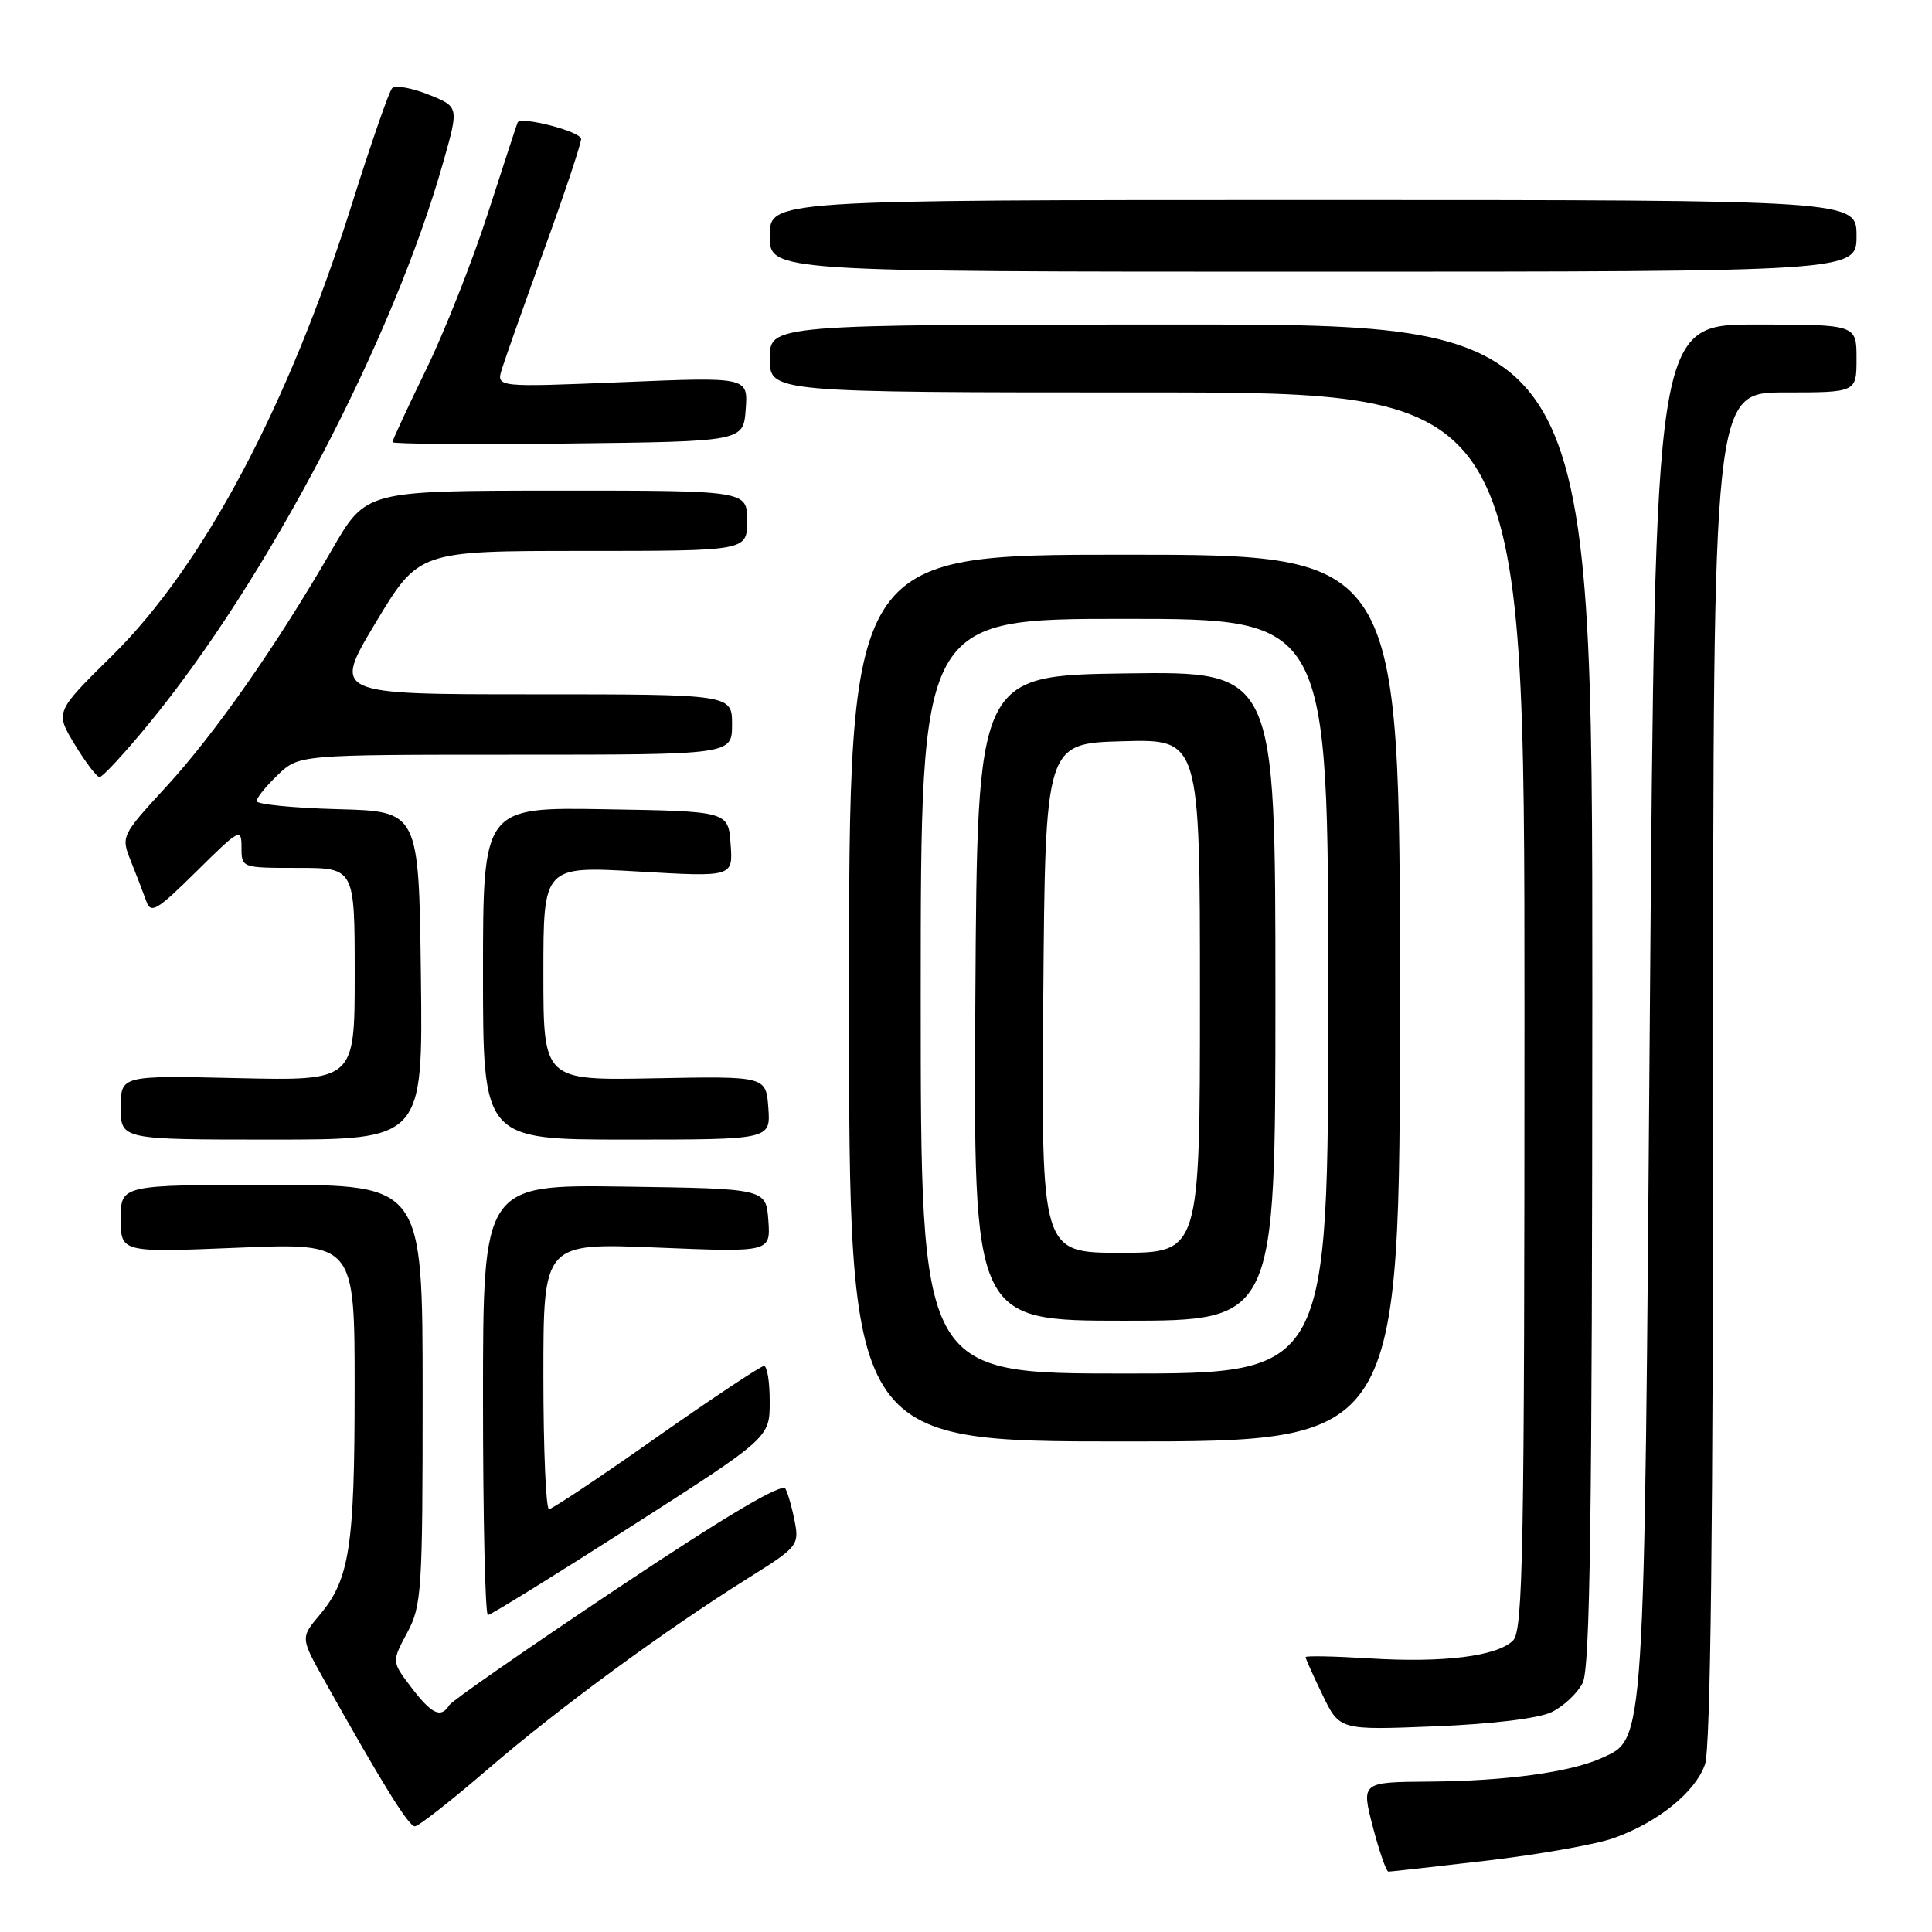 <?xml version="1.0" encoding="UTF-8" standalone="no"?>
<!DOCTYPE svg PUBLIC "-//W3C//DTD SVG 1.1//EN" "http://www.w3.org/Graphics/SVG/1.1/DTD/svg11.dtd" >
<svg xmlns="http://www.w3.org/2000/svg" xmlns:xlink="http://www.w3.org/1999/xlink" version="1.1" viewBox="0 0 256 256">
 <g >
 <path fill="currentColor"
d=" M 197.03 246.54 C 203.91 245.73 211.45 244.40 213.79 243.57 C 219.63 241.51 224.64 237.48 225.92 233.79 C 226.66 231.67 227.00 202.59 227.00 141.35 C 227.00 52.00 227.00 52.00 236.50 52.00 C 246.00 52.00 246.00 52.00 246.00 47.50 C 246.00 43.00 246.00 43.00 232.66 43.00 C 219.32 43.00 219.32 43.00 218.62 133.58 C 217.86 232.46 218.00 230.31 212.20 232.96 C 208.10 234.82 199.50 236.00 189.43 236.07 C 180.37 236.14 180.37 236.14 181.91 242.07 C 182.76 245.33 183.69 248.00 183.98 248.00 C 184.27 248.00 190.14 247.34 197.03 246.54 Z  M 64.67 234.40 C 74.05 226.32 88.17 215.97 99.21 209.06 C 105.63 205.05 105.90 204.73 105.32 201.68 C 104.99 199.93 104.44 197.95 104.08 197.27 C 103.65 196.44 96.41 200.72 81.81 210.46 C 69.92 218.40 59.89 225.36 59.53 225.94 C 58.44 227.72 57.21 227.15 54.50 223.59 C 51.90 220.18 51.90 220.18 53.95 216.35 C 55.88 212.76 56.00 210.85 56.00 184.76 C 56.00 157.00 56.00 157.00 36.00 157.00 C 16.00 157.00 16.00 157.00 16.00 161.48 C 16.00 165.97 16.00 165.97 31.50 165.33 C 47.00 164.69 47.00 164.69 46.99 184.09 C 46.99 204.98 46.32 209.27 42.37 213.97 C 39.81 217.01 39.81 217.01 43.03 222.75 C 50.72 236.48 54.15 242.00 54.97 242.00 C 55.45 242.00 59.82 238.58 64.67 234.40 Z  M 205.58 226.87 C 207.15 226.12 209.01 224.38 209.71 223.00 C 210.70 221.04 210.97 201.29 210.99 131.75 C 211.00 43.00 211.00 43.00 156.50 43.00 C 102.00 43.00 102.00 43.00 102.00 47.50 C 102.00 52.00 102.00 52.00 152.00 52.00 C 202.00 52.00 202.00 52.00 202.00 133.93 C 202.00 205.71 201.81 216.04 200.49 217.37 C 198.38 219.47 191.24 220.36 181.37 219.74 C 176.77 219.46 173.00 219.38 173.00 219.58 C 173.00 219.78 174.01 222.04 175.25 224.60 C 177.50 229.26 177.50 229.26 190.11 228.75 C 197.72 228.45 203.85 227.70 205.58 226.87 Z  M 83.64 202.25 C 101.99 190.50 101.99 190.50 101.99 185.75 C 102.00 183.14 101.66 181.00 101.23 181.00 C 100.81 181.00 94.40 185.26 86.98 190.47 C 79.57 195.69 73.16 199.96 72.75 199.97 C 72.34 199.99 72.00 192.06 72.00 182.34 C 72.00 164.69 72.00 164.69 87.06 165.31 C 102.11 165.93 102.11 165.93 101.81 161.71 C 101.50 157.50 101.50 157.50 82.75 157.23 C 64.00 156.96 64.00 156.96 64.00 185.48 C 64.00 201.17 64.29 214.00 64.65 214.00 C 65.01 214.00 73.55 208.71 83.64 202.25 Z  M 185.50 132.25 C 185.50 73.50 185.50 73.50 149.00 73.50 C 112.50 73.50 112.50 73.50 112.50 132.25 C 112.50 191.00 112.50 191.00 149.00 191.00 C 185.50 191.00 185.50 191.00 185.50 132.25 Z  M 55.77 129.25 C 55.50 107.50 55.50 107.50 44.75 107.22 C 38.84 107.06 34.00 106.58 34.00 106.15 C 34.00 105.72 35.26 104.16 36.80 102.69 C 39.61 100.00 39.61 100.00 68.30 100.00 C 97.00 100.00 97.00 100.00 97.00 96.00 C 97.00 92.00 97.00 92.00 70.54 92.00 C 44.08 92.00 44.08 92.00 49.78 82.50 C 55.49 73.00 55.49 73.00 77.25 73.00 C 99.00 73.00 99.00 73.00 99.00 69.00 C 99.00 65.00 99.00 65.00 73.75 65.01 C 48.50 65.02 48.50 65.02 44.03 72.76 C 36.65 85.53 28.56 97.11 22.11 104.15 C 16.02 110.78 16.02 110.80 17.36 114.15 C 18.10 115.99 19.01 118.37 19.39 119.43 C 19.99 121.13 20.80 120.64 26.04 115.46 C 31.75 109.81 32.00 109.68 32.00 112.28 C 32.00 115.00 32.01 115.00 39.50 115.00 C 47.00 115.00 47.00 115.00 47.00 129.11 C 47.00 143.21 47.00 143.21 31.50 142.86 C 16.00 142.50 16.00 142.50 16.00 146.75 C 16.00 151.00 16.00 151.00 36.02 151.00 C 56.04 151.00 56.04 151.00 55.77 129.25 Z  M 101.81 146.80 C 101.50 142.60 101.50 142.60 86.75 142.88 C 72.00 143.17 72.00 143.17 72.00 128.96 C 72.00 114.76 72.00 114.76 84.56 115.48 C 97.13 116.21 97.13 116.21 96.81 111.85 C 96.50 107.50 96.50 107.50 80.25 107.23 C 64.00 106.95 64.00 106.95 64.00 128.98 C 64.00 151.00 64.00 151.00 83.06 151.00 C 102.11 151.00 102.11 151.00 101.81 146.80 Z  M 19.68 95.95 C 35.45 76.78 52.12 44.96 58.78 21.32 C 60.81 14.14 60.81 14.14 56.75 12.52 C 54.53 11.63 52.37 11.26 51.95 11.70 C 51.54 12.14 49.14 19.07 46.61 27.10 C 38.26 53.66 26.97 74.92 14.90 86.84 C 7.29 94.34 7.29 94.34 9.90 98.64 C 11.33 101.00 12.81 102.95 13.19 102.97 C 13.57 102.99 16.49 99.83 19.68 95.95 Z  M 98.81 54.23 C 99.12 49.95 99.12 49.95 82.44 50.64 C 65.76 51.32 65.76 51.32 66.50 48.91 C 66.91 47.58 69.44 40.44 72.12 33.03 C 74.81 25.63 77.00 19.05 77.00 18.41 C 77.00 17.44 69.02 15.36 68.59 16.22 C 68.51 16.37 66.76 21.73 64.69 28.13 C 62.63 34.53 58.93 43.89 56.47 48.95 C 54.01 54.00 52.00 58.34 52.00 58.59 C 52.00 58.83 62.46 58.92 75.25 58.77 C 98.50 58.50 98.50 58.50 98.81 54.23 Z  M 246.00 31.25 C 246.00 26.50 246.00 26.50 174.00 26.50 C 102.00 26.50 102.00 26.50 102.00 31.25 C 102.00 36.00 102.00 36.00 174.00 36.00 C 246.00 36.00 246.00 36.00 246.00 31.25 Z  M 122.00 132.00 C 122.00 82.00 122.00 82.00 149.00 82.00 C 176.00 82.00 176.00 82.00 176.00 132.00 C 176.00 182.00 176.00 182.00 149.00 182.00 C 122.00 182.00 122.00 182.00 122.00 132.00 Z  M 169.00 131.98 C 169.00 88.96 169.00 88.96 149.25 89.23 C 129.50 89.50 129.50 89.50 129.24 132.25 C 128.98 175.00 128.98 175.00 148.99 175.00 C 169.00 175.00 169.00 175.00 169.00 131.98 Z  M 138.24 132.25 C 138.50 98.50 138.50 98.50 148.75 98.22 C 159.00 97.93 159.00 97.93 159.00 131.97 C 159.00 166.00 159.00 166.00 148.49 166.00 C 137.97 166.00 137.97 166.00 138.24 132.25 Z "/>
</g>
</svg>